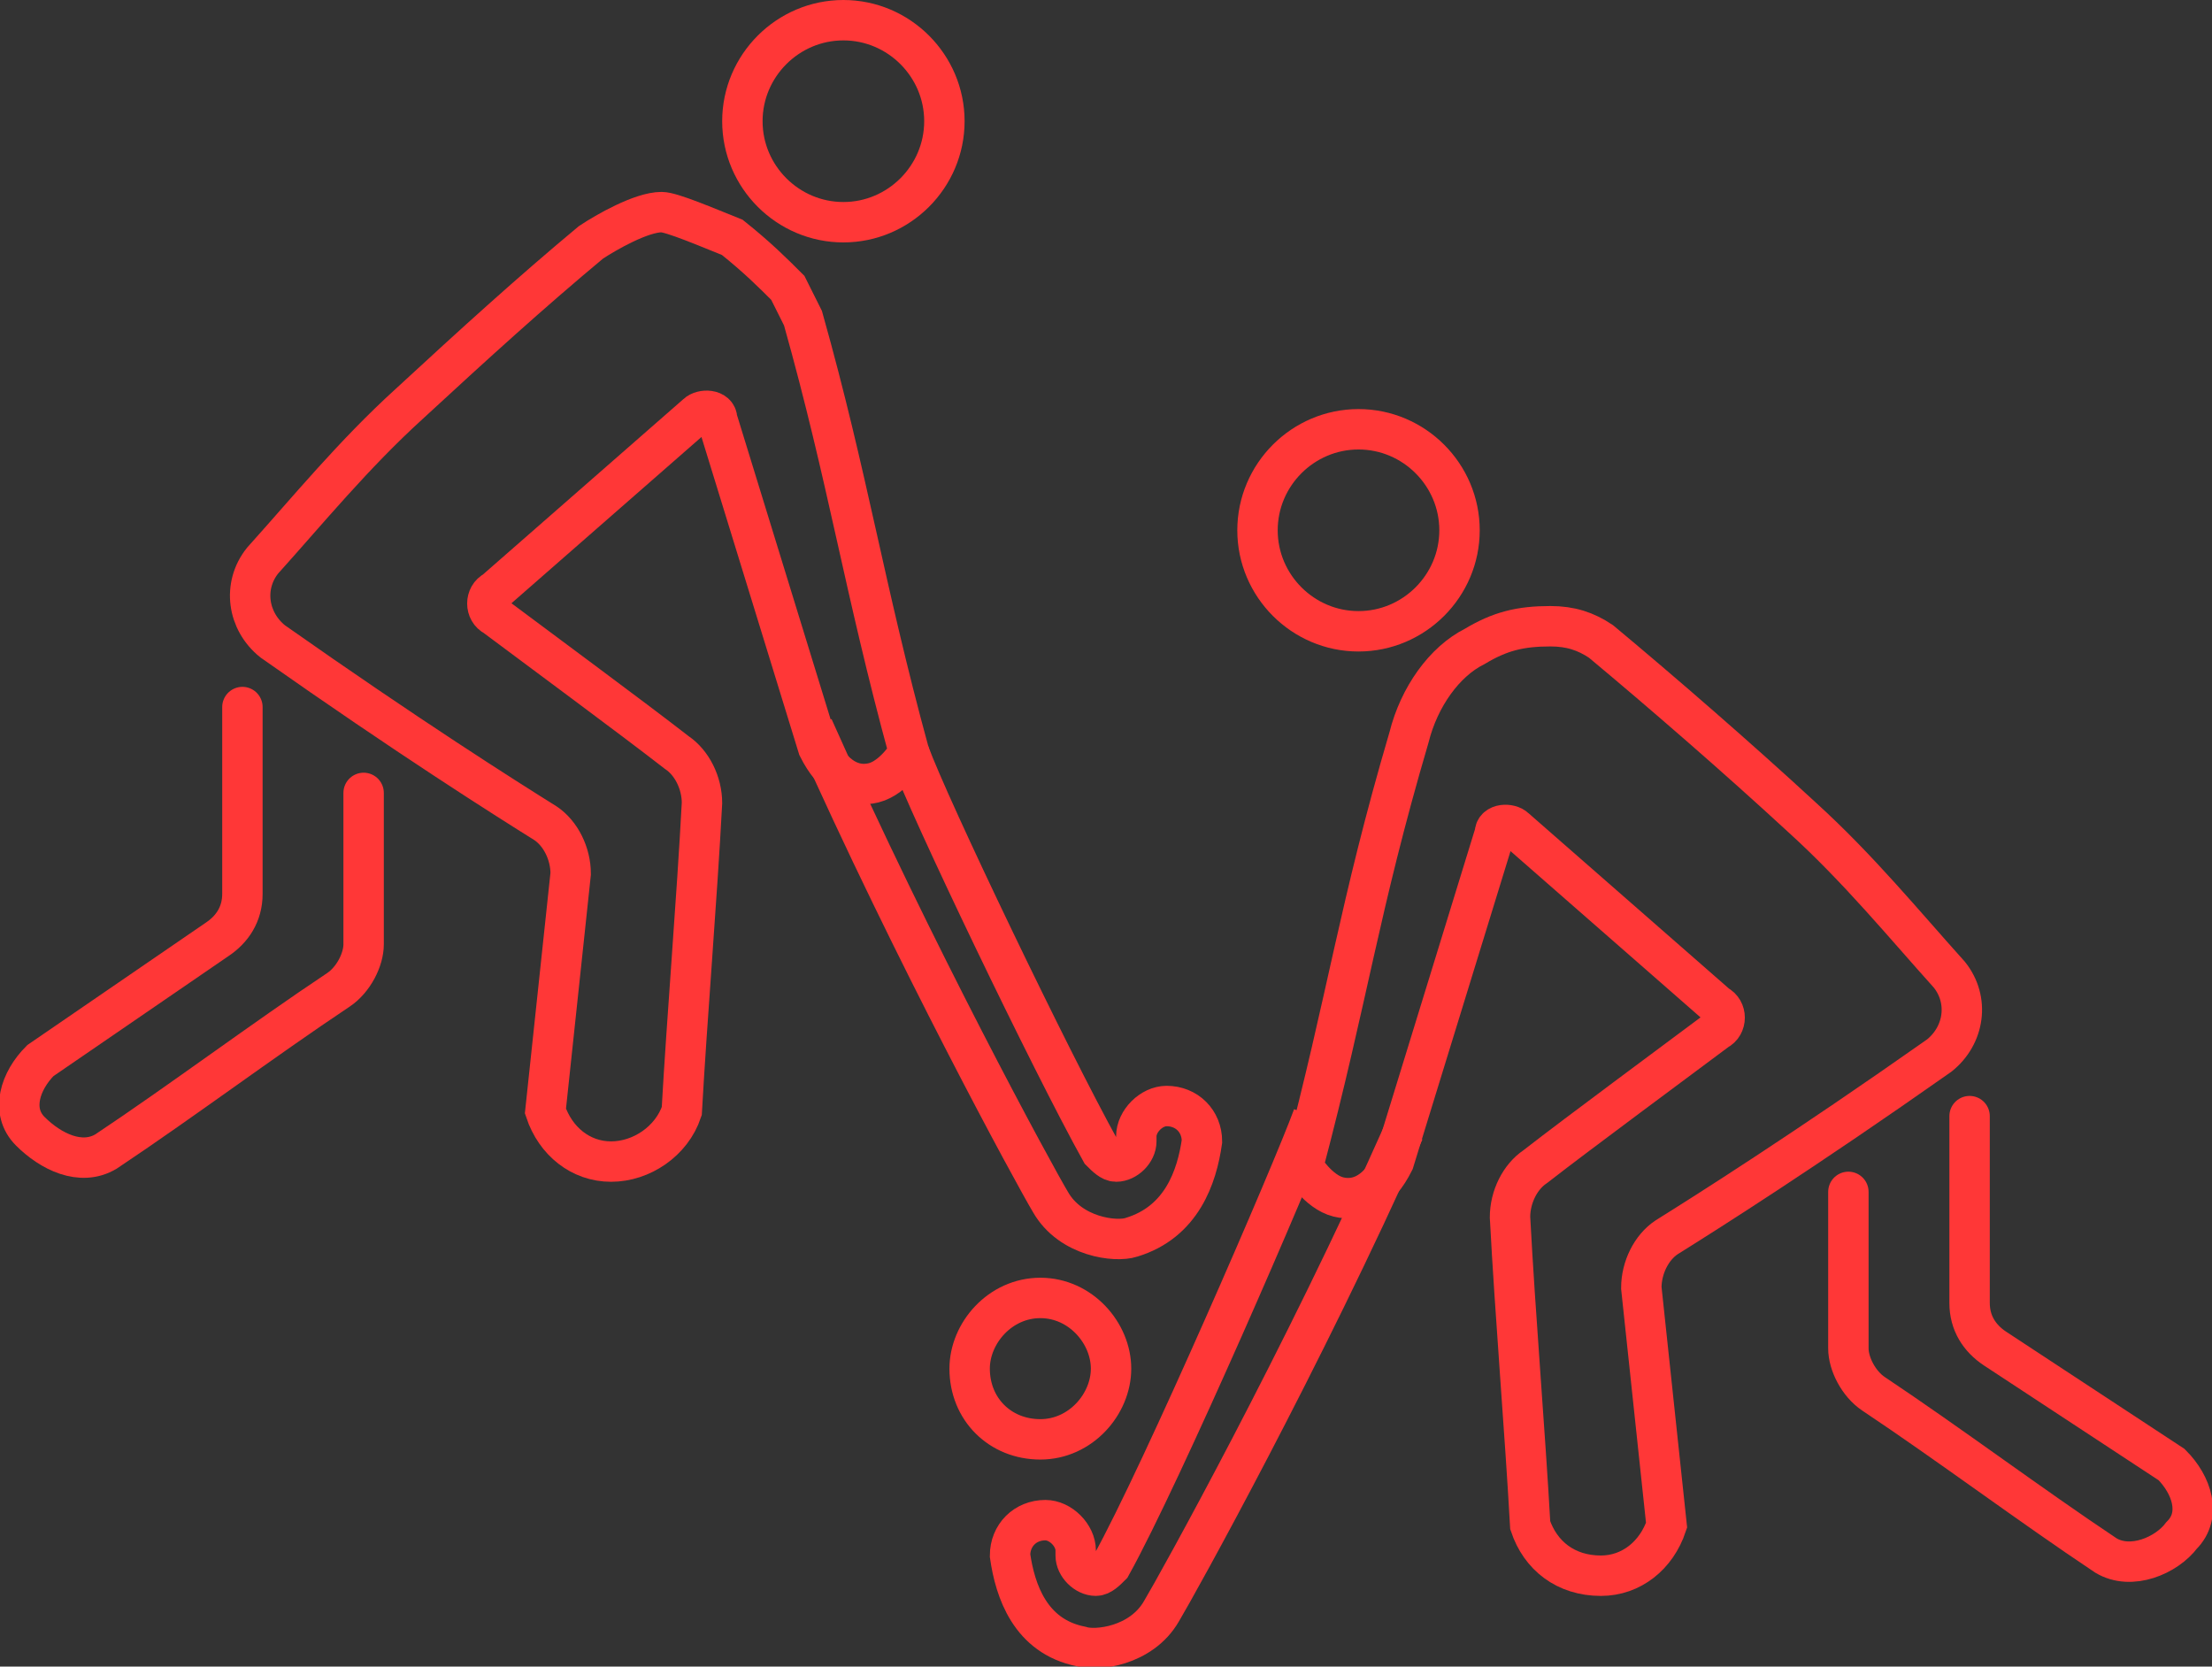 <?xml version="1.0" encoding="utf-8"?>
<!-- Generator: Adobe Illustrator 25.4.1, SVG Export Plug-In . SVG Version: 6.00 Build 0)  -->
<svg version="1.1" id="Capa_1" xmlns="http://www.w3.org/2000/svg" xmlns:xlink="http://www.w3.org/1999/xlink" x="0px" y="0px"
	 viewBox="0 0 43.8 33" style="enable-background:new 0 0 43.8 33;" xml:space="preserve">
<rect x="0" y="0" width="43.8" height="33" fill="#333333" stroke="none"/>
<style type="text/css">
	.st0{fill:none;stroke:#FF3737;stroke-width:0.8;stroke-miterlimit:10;}
	.st1{fill:#FFFFFF;stroke:#FF3737;stroke-width:0.8;stroke-miterlimit:10;}
	.st2{fill:none;stroke:#FF3737;stroke-width:0.8;stroke-linecap:round;stroke-miterlimit:10;}
</style>
<g id="Capa_5_2_">
	<path class="st0" d="M18,14.9c0.4,1.1,2.8,6.1,3.8,7.9c0.1,0.1,0.2,0.2,0.3,0.2l0,0c0.2,0,0.4-0.2,0.4-0.4v-0.1
		c0-0.3,0.3-0.6,0.6-0.6l0,0c0.4,0,0.7,0.3,0.7,0.7c-0.1,0.7-0.4,1.6-1.4,1.9c-0.3,0.1-1.2,0-1.6-0.7c-0.3-0.5-2.7-4.9-4.7-9.4"/>
	<path class="st1" d="M16.1,12"/>
	<path class="st1" d="M16.4,12.7"/>
	<path class="st1" d="M17.3,12.4"/>
	<path class="st1" d="M17.3,14.8"/>
	<path class="st1" d="M18.2,14.6"/>
</g>
<path class="st0" d="M16.7,0.4c1.1,0,2,0.9,2,2s-0.9,2-2,2s-2-0.9-2-2S15.6,0.4,16.7,0.4"/>
<path class="st0" d="M13.1,4.2c-0.4,0-1.1,0.4-1.4,0.6c-1.2,1-2.3,2-3.6,3.2c-1.1,1-2,2.1-2.9,3.1c-0.4,0.5-0.3,1.2,0.2,1.6
	c2.7,1.9,4.6,3.1,5.4,3.6c0.3,0.2,0.5,0.6,0.5,1L10.8,22c0.2,0.6,0.7,1,1.3,1s1.2-0.4,1.4-1c0.1-1.8,0.3-4.2,0.4-6.1
	c0-0.4-0.2-0.8-0.5-1c-0.9-0.7-2.8-2.1-3.6-2.7c-0.2-0.1-0.2-0.4,0-0.5l4-3.5c0.1-0.1,0.4-0.1,0.4,0.1l2,6.5
	c0.3,0.6,0.7,0.8,1.1,0.7c0.4-0.1,0.7-0.6,0.7-0.6c-0.9-3.3-1.2-5.4-2.1-8.6c-0.1-0.2-0.2-0.4-0.3-0.6c-0.3-0.3-0.6-0.6-1.1-1
	C14,4.5,13.3,4.2,13.1,4.2z"/>
<path class="st2" d="M4.8,14v3.7c0,0.4-0.2,0.7-0.5,0.9L0.8,21c-0.4,0.4-0.6,1-0.2,1.4c0.4,0.4,1,0.7,1.5,0.4c1.5-1,3.1-2.2,4.6-3.2
	c0.3-0.2,0.5-0.6,0.5-0.9v-3"/>
<g id="Capa_5_00000018946988852612748000000010423084361304579494_">
	<path class="st0" d="M26,22.1C25.6,23.2,23,29.2,22,31c-0.1,0.1-0.2,0.2-0.3,0.2l0,0c-0.2,0-0.4-0.2-0.4-0.4v-0.1
		c0-0.3-0.3-0.6-0.6-0.6l0,0c-0.4,0-0.7,0.3-0.7,0.7c0.1,0.7,0.4,1.6,1.4,1.8c0.3,0.1,1.2,0,1.6-0.7c0.3-0.5,2.8-5,4.8-9.5"/>
	<path class="st1" d="M27.7,20.2"/>
	<path class="st1" d="M27.5,20.9"/>
	<path class="st1" d="M26.5,20.6"/>
	<path class="st1" d="M26.6,23"/>
	<path class="st1" d="M25.6,22.8"/>
</g>
<path class="st0" d="M26.9,8.5c-1.1,0-2,0.9-2,2s0.9,2,2,2s2-0.9,2-2S28,8.5,26.9,8.5"/>
<path class="st0" d="M30.7,12.4c0.4,0,0.7,0.1,1,0.3c1.2,1,2.7,2.3,4,3.5c1.1,1,2,2.1,2.9,3.1c0.4,0.5,0.3,1.2-0.2,1.6
	c-2.7,1.9-4.6,3.1-5.4,3.6c-0.3,0.2-0.5,0.6-0.5,1l0.5,4.7c-0.2,0.6-0.7,1-1.3,1c-0.7,0-1.2-0.4-1.4-1c-0.1-1.8-0.3-4.2-0.4-6.1
	c0-0.4,0.2-0.8,0.5-1c0.9-0.7,2.8-2.1,3.6-2.7c0.2-0.1,0.2-0.4,0-0.5l-4-3.5c-0.1-0.1-0.4-0.1-0.4,0.1l-2,6.5
	c-0.3,0.6-0.7,0.8-1.1,0.7s-0.7-0.6-0.7-0.6c0.9-3.4,1.1-5.1,2.1-8.5c0.2-0.8,0.7-1.5,1.3-1.8C29.7,12.5,30.1,12.4,30.7,12.4z"/>
<path class="st2" d="M39,22.1v3.7c0,0.4,0.2,0.7,0.5,0.9l3.5,2.3c0.4,0.4,0.6,1,0.2,1.4c-0.3,0.4-1,0.7-1.5,0.4
	c-1.5-1-3.1-2.2-4.6-3.2c-0.3-0.2-0.5-0.6-0.5-0.9v-3.1"/>
<path class="st0" d="M22,27.1c0,0.7-0.6,1.4-1.4,1.4s-1.4-0.6-1.4-1.4c0-0.7,0.6-1.4,1.4-1.4S22,26.4,22,27.1"/>
</svg>
